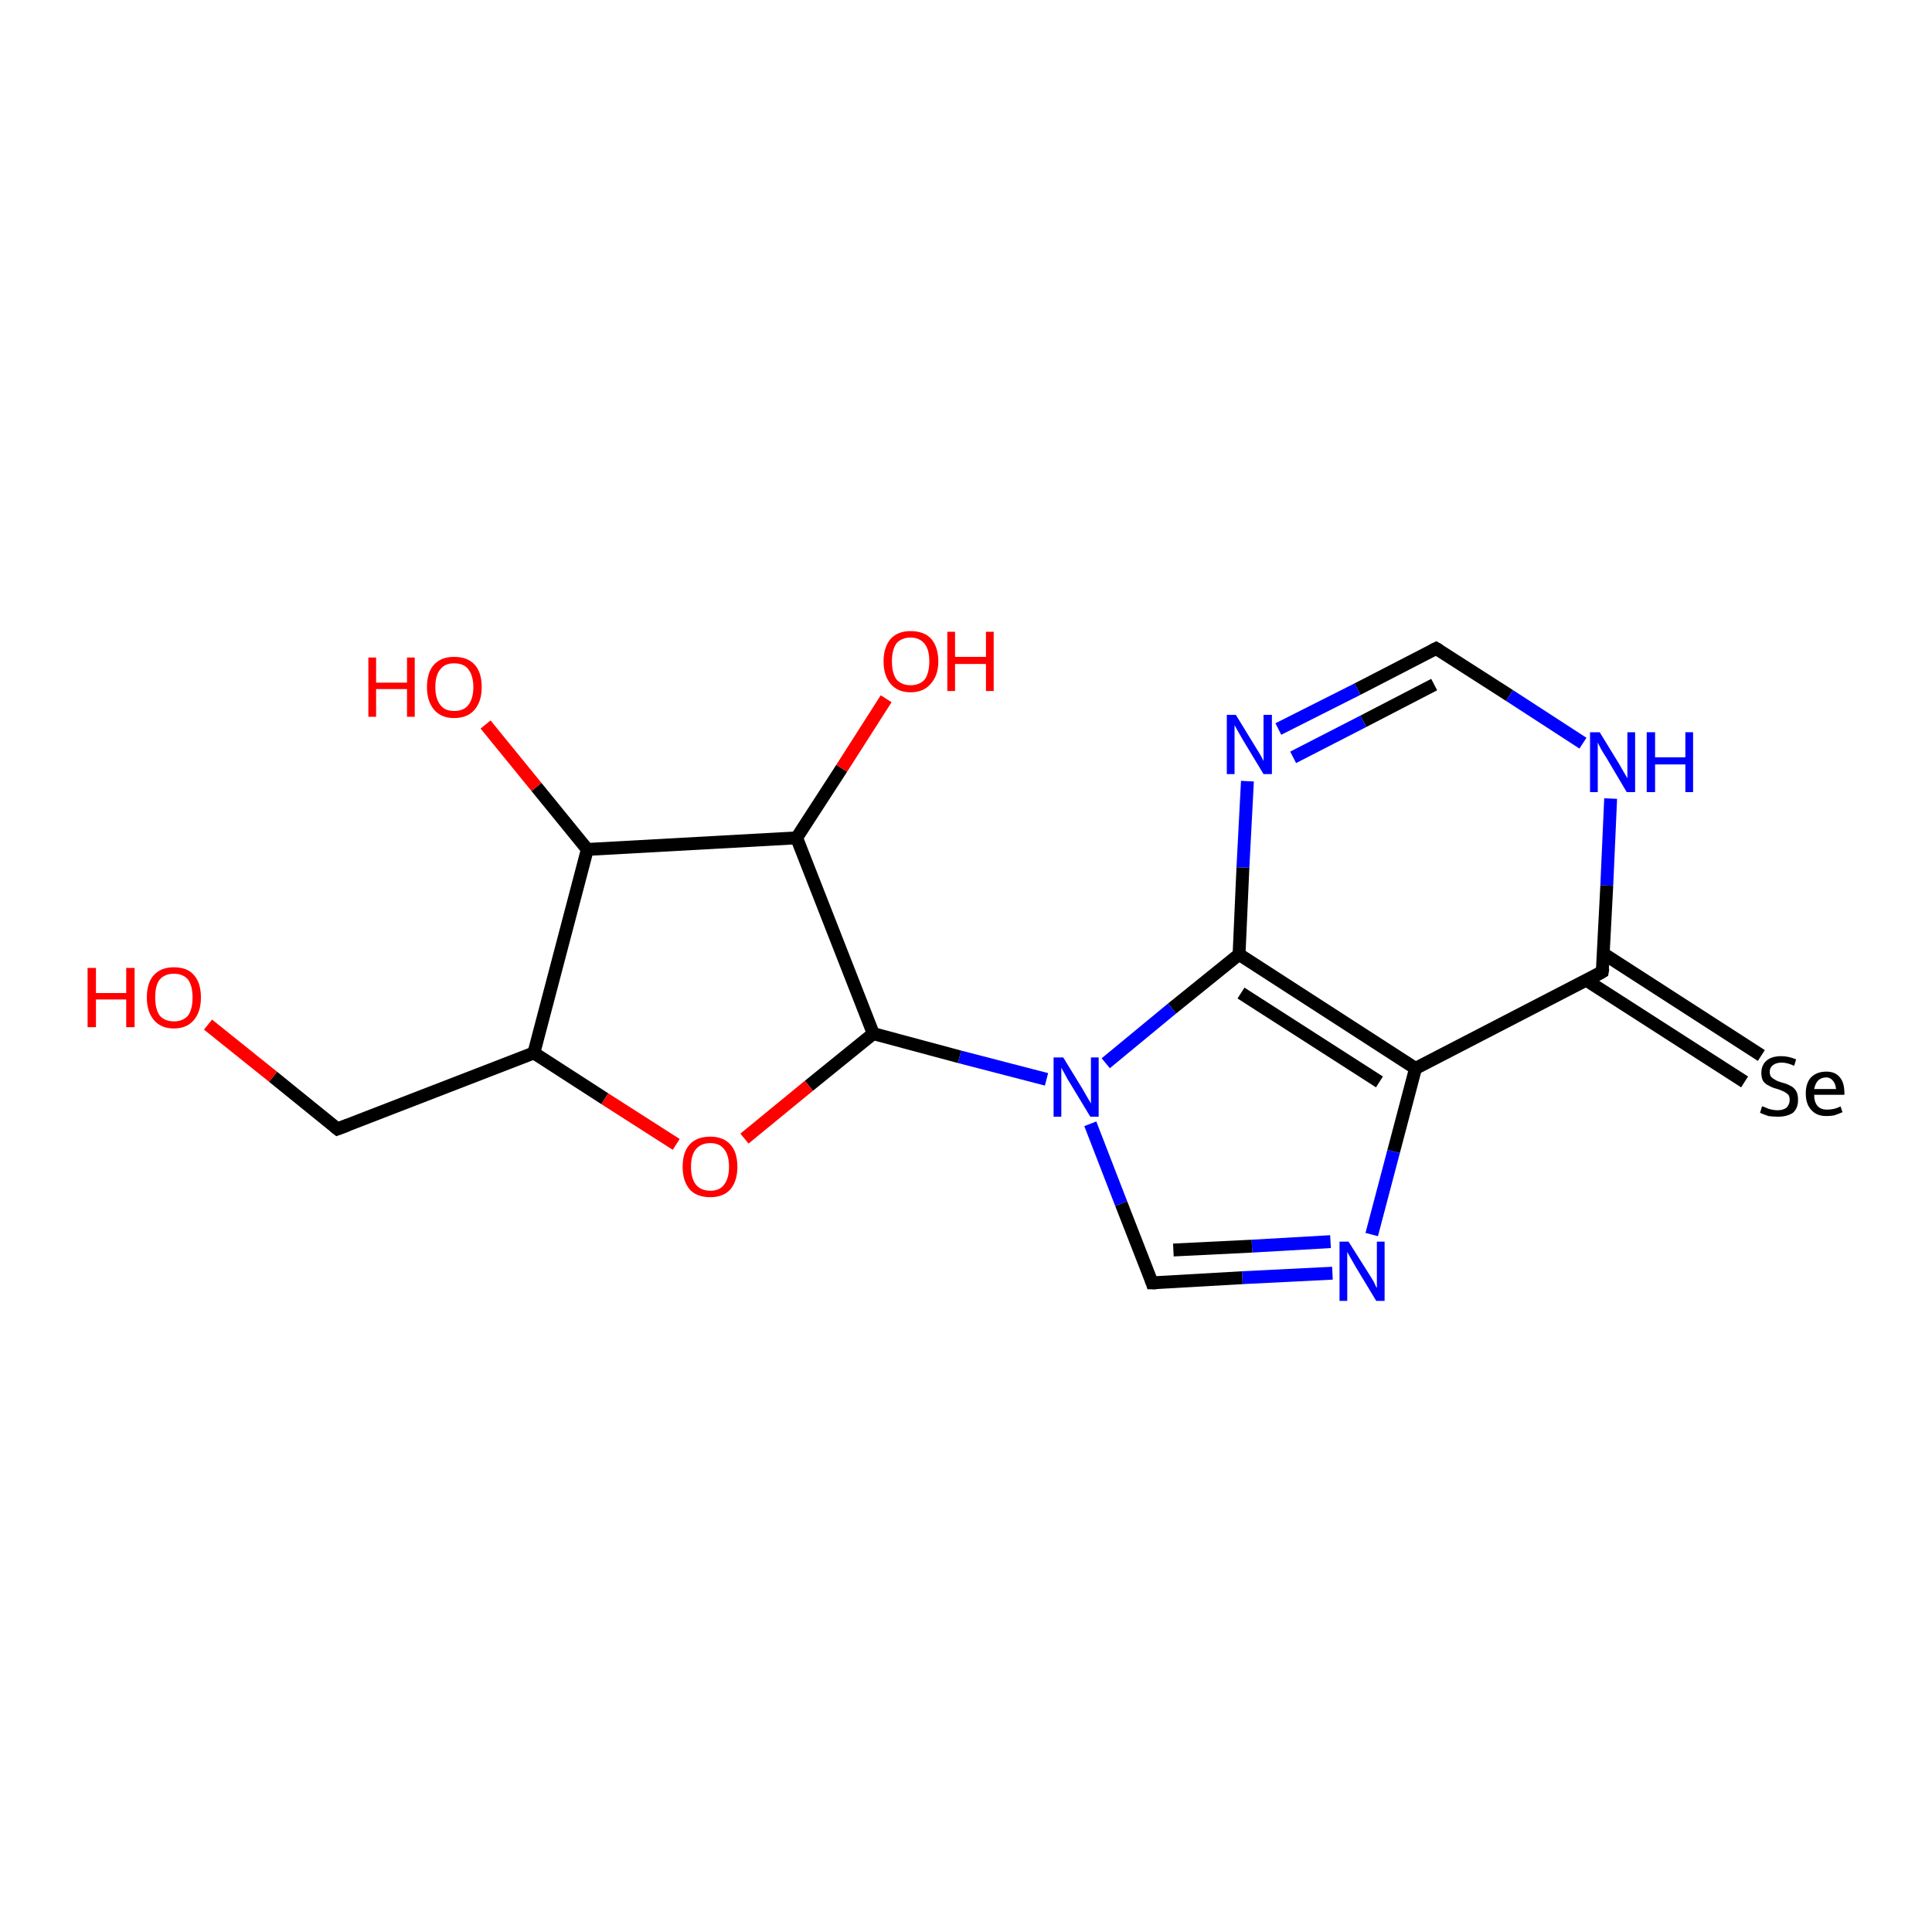 <?xml version='1.0' encoding='iso-8859-1'?>
<svg version='1.1' baseProfile='full'
              xmlns='http://www.w3.org/2000/svg'
                      xmlns:rdkit='http://www.rdkit.org/xml'
                      xmlns:xlink='http://www.w3.org/1999/xlink'
                  xml:space='preserve'
width='300px' height='300px' viewBox='0 0 300 300'>
<!-- END OF HEADER -->
<rect style='opacity:1.0;fill:#FFFFFF;stroke:none' width='300.0' height='300.0' x='0.0' y='0.0'> </rect>
<path class='bond-0 atom-0 atom-1' d='M 270.9,168.0 L 246.3,152.2' style='fill:none;fill-rule:evenodd;stroke:#000000;stroke-width:2.0px;stroke-linecap:butt;stroke-linejoin:miter;stroke-opacity:1' />
<path class='bond-0 atom-0 atom-1' d='M 273.5,163.9 L 249.0,148.1' style='fill:none;fill-rule:evenodd;stroke:#000000;stroke-width:2.0px;stroke-linecap:butt;stroke-linejoin:miter;stroke-opacity:1' />
<path class='bond-1 atom-1 atom-2' d='M 248.8,150.9 L 219.8,165.9' style='fill:none;fill-rule:evenodd;stroke:#000000;stroke-width:2.0px;stroke-linecap:butt;stroke-linejoin:miter;stroke-opacity:1' />
<path class='bond-2 atom-2 atom-3' d='M 219.8,165.9 L 216.4,178.8' style='fill:none;fill-rule:evenodd;stroke:#000000;stroke-width:2.0px;stroke-linecap:butt;stroke-linejoin:miter;stroke-opacity:1' />
<path class='bond-2 atom-2 atom-3' d='M 216.4,178.8 L 213.0,191.7' style='fill:none;fill-rule:evenodd;stroke:#0000FF;stroke-width:2.0px;stroke-linecap:butt;stroke-linejoin:miter;stroke-opacity:1' />
<path class='bond-3 atom-3 atom-4' d='M 206.9,197.7 L 192.9,198.4' style='fill:none;fill-rule:evenodd;stroke:#0000FF;stroke-width:2.0px;stroke-linecap:butt;stroke-linejoin:miter;stroke-opacity:1' />
<path class='bond-3 atom-3 atom-4' d='M 192.9,198.4 L 178.9,199.2' style='fill:none;fill-rule:evenodd;stroke:#000000;stroke-width:2.0px;stroke-linecap:butt;stroke-linejoin:miter;stroke-opacity:1' />
<path class='bond-3 atom-3 atom-4' d='M 206.6,192.8 L 194.4,193.5' style='fill:none;fill-rule:evenodd;stroke:#0000FF;stroke-width:2.0px;stroke-linecap:butt;stroke-linejoin:miter;stroke-opacity:1' />
<path class='bond-3 atom-3 atom-4' d='M 194.4,193.5 L 182.2,194.1' style='fill:none;fill-rule:evenodd;stroke:#000000;stroke-width:2.0px;stroke-linecap:butt;stroke-linejoin:miter;stroke-opacity:1' />
<path class='bond-4 atom-4 atom-5' d='M 178.9,199.2 L 174.1,186.9' style='fill:none;fill-rule:evenodd;stroke:#000000;stroke-width:2.0px;stroke-linecap:butt;stroke-linejoin:miter;stroke-opacity:1' />
<path class='bond-4 atom-4 atom-5' d='M 174.1,186.9 L 169.3,174.5' style='fill:none;fill-rule:evenodd;stroke:#0000FF;stroke-width:2.0px;stroke-linecap:butt;stroke-linejoin:miter;stroke-opacity:1' />
<path class='bond-5 atom-5 atom-6' d='M 171.7,165.1 L 182.0,156.6' style='fill:none;fill-rule:evenodd;stroke:#0000FF;stroke-width:2.0px;stroke-linecap:butt;stroke-linejoin:miter;stroke-opacity:1' />
<path class='bond-5 atom-5 atom-6' d='M 182.0,156.6 L 192.4,148.2' style='fill:none;fill-rule:evenodd;stroke:#000000;stroke-width:2.0px;stroke-linecap:butt;stroke-linejoin:miter;stroke-opacity:1' />
<path class='bond-6 atom-6 atom-7' d='M 192.4,148.2 L 193.0,134.7' style='fill:none;fill-rule:evenodd;stroke:#000000;stroke-width:2.0px;stroke-linecap:butt;stroke-linejoin:miter;stroke-opacity:1' />
<path class='bond-6 atom-6 atom-7' d='M 193.0,134.7 L 193.7,121.3' style='fill:none;fill-rule:evenodd;stroke:#0000FF;stroke-width:2.0px;stroke-linecap:butt;stroke-linejoin:miter;stroke-opacity:1' />
<path class='bond-7 atom-7 atom-8' d='M 198.5,113.2 L 210.8,107.0' style='fill:none;fill-rule:evenodd;stroke:#0000FF;stroke-width:2.0px;stroke-linecap:butt;stroke-linejoin:miter;stroke-opacity:1' />
<path class='bond-7 atom-7 atom-8' d='M 210.8,107.0 L 223.0,100.7' style='fill:none;fill-rule:evenodd;stroke:#000000;stroke-width:2.0px;stroke-linecap:butt;stroke-linejoin:miter;stroke-opacity:1' />
<path class='bond-7 atom-7 atom-8' d='M 200.8,117.6 L 211.7,112.0' style='fill:none;fill-rule:evenodd;stroke:#0000FF;stroke-width:2.0px;stroke-linecap:butt;stroke-linejoin:miter;stroke-opacity:1' />
<path class='bond-7 atom-7 atom-8' d='M 211.7,112.0 L 222.7,106.3' style='fill:none;fill-rule:evenodd;stroke:#000000;stroke-width:2.0px;stroke-linecap:butt;stroke-linejoin:miter;stroke-opacity:1' />
<path class='bond-8 atom-8 atom-9' d='M 223.0,100.7 L 234.4,108.0' style='fill:none;fill-rule:evenodd;stroke:#000000;stroke-width:2.0px;stroke-linecap:butt;stroke-linejoin:miter;stroke-opacity:1' />
<path class='bond-8 atom-8 atom-9' d='M 234.4,108.0 L 245.8,115.4' style='fill:none;fill-rule:evenodd;stroke:#0000FF;stroke-width:2.0px;stroke-linecap:butt;stroke-linejoin:miter;stroke-opacity:1' />
<path class='bond-9 atom-5 atom-10' d='M 162.5,167.6 L 149.0,164.1' style='fill:none;fill-rule:evenodd;stroke:#0000FF;stroke-width:2.0px;stroke-linecap:butt;stroke-linejoin:miter;stroke-opacity:1' />
<path class='bond-9 atom-5 atom-10' d='M 149.0,164.1 L 135.6,160.5' style='fill:none;fill-rule:evenodd;stroke:#000000;stroke-width:2.0px;stroke-linecap:butt;stroke-linejoin:miter;stroke-opacity:1' />
<path class='bond-10 atom-10 atom-11' d='M 135.6,160.5 L 125.6,168.6' style='fill:none;fill-rule:evenodd;stroke:#000000;stroke-width:2.0px;stroke-linecap:butt;stroke-linejoin:miter;stroke-opacity:1' />
<path class='bond-10 atom-10 atom-11' d='M 125.6,168.6 L 115.6,176.8' style='fill:none;fill-rule:evenodd;stroke:#FF0000;stroke-width:2.0px;stroke-linecap:butt;stroke-linejoin:miter;stroke-opacity:1' />
<path class='bond-11 atom-11 atom-12' d='M 105.0,177.7 L 93.9,170.6' style='fill:none;fill-rule:evenodd;stroke:#FF0000;stroke-width:2.0px;stroke-linecap:butt;stroke-linejoin:miter;stroke-opacity:1' />
<path class='bond-11 atom-11 atom-12' d='M 93.9,170.6 L 82.9,163.5' style='fill:none;fill-rule:evenodd;stroke:#000000;stroke-width:2.0px;stroke-linecap:butt;stroke-linejoin:miter;stroke-opacity:1' />
<path class='bond-12 atom-12 atom-13' d='M 82.9,163.5 L 91.2,131.9' style='fill:none;fill-rule:evenodd;stroke:#000000;stroke-width:2.0px;stroke-linecap:butt;stroke-linejoin:miter;stroke-opacity:1' />
<path class='bond-13 atom-13 atom-14' d='M 91.2,131.9 L 83.3,122.2' style='fill:none;fill-rule:evenodd;stroke:#000000;stroke-width:2.0px;stroke-linecap:butt;stroke-linejoin:miter;stroke-opacity:1' />
<path class='bond-13 atom-13 atom-14' d='M 83.3,122.2 L 75.4,112.5' style='fill:none;fill-rule:evenodd;stroke:#FF0000;stroke-width:2.0px;stroke-linecap:butt;stroke-linejoin:miter;stroke-opacity:1' />
<path class='bond-14 atom-13 atom-15' d='M 91.2,131.9 L 123.7,130.1' style='fill:none;fill-rule:evenodd;stroke:#000000;stroke-width:2.0px;stroke-linecap:butt;stroke-linejoin:miter;stroke-opacity:1' />
<path class='bond-15 atom-15 atom-16' d='M 123.7,130.1 L 130.7,119.3' style='fill:none;fill-rule:evenodd;stroke:#000000;stroke-width:2.0px;stroke-linecap:butt;stroke-linejoin:miter;stroke-opacity:1' />
<path class='bond-15 atom-15 atom-16' d='M 130.7,119.3 L 137.6,108.5' style='fill:none;fill-rule:evenodd;stroke:#FF0000;stroke-width:2.0px;stroke-linecap:butt;stroke-linejoin:miter;stroke-opacity:1' />
<path class='bond-16 atom-12 atom-17' d='M 82.9,163.5 L 52.4,175.3' style='fill:none;fill-rule:evenodd;stroke:#000000;stroke-width:2.0px;stroke-linecap:butt;stroke-linejoin:miter;stroke-opacity:1' />
<path class='bond-17 atom-17 atom-18' d='M 52.4,175.3 L 42.4,167.2' style='fill:none;fill-rule:evenodd;stroke:#000000;stroke-width:2.0px;stroke-linecap:butt;stroke-linejoin:miter;stroke-opacity:1' />
<path class='bond-17 atom-17 atom-18' d='M 42.4,167.2 L 32.3,159.1' style='fill:none;fill-rule:evenodd;stroke:#FF0000;stroke-width:2.0px;stroke-linecap:butt;stroke-linejoin:miter;stroke-opacity:1' />
<path class='bond-18 atom-9 atom-1' d='M 250.1,124.0 L 249.5,137.5' style='fill:none;fill-rule:evenodd;stroke:#0000FF;stroke-width:2.0px;stroke-linecap:butt;stroke-linejoin:miter;stroke-opacity:1' />
<path class='bond-18 atom-9 atom-1' d='M 249.5,137.5 L 248.8,150.9' style='fill:none;fill-rule:evenodd;stroke:#000000;stroke-width:2.0px;stroke-linecap:butt;stroke-linejoin:miter;stroke-opacity:1' />
<path class='bond-19 atom-6 atom-2' d='M 192.4,148.2 L 219.8,165.9' style='fill:none;fill-rule:evenodd;stroke:#000000;stroke-width:2.0px;stroke-linecap:butt;stroke-linejoin:miter;stroke-opacity:1' />
<path class='bond-19 atom-6 atom-2' d='M 192.7,154.2 L 214.2,168.0' style='fill:none;fill-rule:evenodd;stroke:#000000;stroke-width:2.0px;stroke-linecap:butt;stroke-linejoin:miter;stroke-opacity:1' />
<path class='bond-20 atom-15 atom-10' d='M 123.7,130.1 L 135.6,160.5' style='fill:none;fill-rule:evenodd;stroke:#000000;stroke-width:2.0px;stroke-linecap:butt;stroke-linejoin:miter;stroke-opacity:1' />
<path d='M 247.4,151.7 L 248.8,150.9 L 248.9,150.3' style='fill:none;stroke:#000000;stroke-width:2.0px;stroke-linecap:butt;stroke-linejoin:miter;stroke-opacity:1;' />
<path d='M 179.6,199.2 L 178.9,199.2 L 178.7,198.6' style='fill:none;stroke:#000000;stroke-width:2.0px;stroke-linecap:butt;stroke-linejoin:miter;stroke-opacity:1;' />
<path d='M 222.4,101.0 L 223.0,100.7 L 223.5,101.0' style='fill:none;stroke:#000000;stroke-width:2.0px;stroke-linecap:butt;stroke-linejoin:miter;stroke-opacity:1;' />
<path d='M 54.0,174.7 L 52.4,175.3 L 51.9,174.9' style='fill:none;stroke:#000000;stroke-width:2.0px;stroke-linecap:butt;stroke-linejoin:miter;stroke-opacity:1;' />
<path class='atom-0' d='M 273.6 171.8
Q 273.8 171.8, 274.2 172.0
Q 274.6 172.2, 275.1 172.3
Q 275.6 172.4, 276.0 172.4
Q 276.9 172.4, 277.4 172.0
Q 277.9 171.5, 277.9 170.8
Q 277.9 170.3, 277.7 170.0
Q 277.4 169.7, 277.0 169.5
Q 276.6 169.3, 276.0 169.1
Q 275.2 168.9, 274.7 168.6
Q 274.2 168.4, 273.8 167.9
Q 273.5 167.4, 273.5 166.6
Q 273.5 165.4, 274.3 164.7
Q 275.1 164.0, 276.6 164.0
Q 277.7 164.0, 278.9 164.5
L 278.6 165.5
Q 277.5 165.0, 276.7 165.0
Q 275.8 165.0, 275.3 165.4
Q 274.8 165.8, 274.8 166.4
Q 274.8 166.9, 275.0 167.2
Q 275.3 167.5, 275.7 167.7
Q 276.0 167.9, 276.7 168.1
Q 277.5 168.3, 278.0 168.6
Q 278.5 168.8, 278.9 169.4
Q 279.2 169.9, 279.2 170.8
Q 279.2 172.1, 278.4 172.8
Q 277.5 173.4, 276.1 173.4
Q 275.3 173.4, 274.6 173.3
Q 274.0 173.1, 273.3 172.8
L 273.6 171.8
' fill='#000000'/>
<path class='atom-0' d='M 280.4 169.8
Q 280.4 168.2, 281.2 167.3
Q 282.1 166.4, 283.6 166.4
Q 285.0 166.4, 285.7 167.3
Q 286.4 168.1, 286.4 169.8
L 286.4 170.0
L 281.7 170.0
Q 281.7 171.1, 282.2 171.7
Q 282.7 172.3, 283.7 172.3
Q 284.2 172.3, 284.7 172.2
Q 285.2 172.1, 285.8 171.8
L 286.1 172.7
Q 285.4 173.0, 284.8 173.2
Q 284.2 173.3, 283.6 173.3
Q 282.1 173.3, 281.3 172.4
Q 280.4 171.5, 280.4 169.8
M 283.6 167.3
Q 282.8 167.3, 282.3 167.8
Q 281.9 168.2, 281.7 169.1
L 285.1 169.1
Q 285.0 168.2, 284.6 167.8
Q 284.2 167.3, 283.6 167.3
' fill='#000000'/>
<path class='atom-3' d='M 209.4 192.8
L 212.5 197.7
Q 212.8 198.2, 213.3 199.0
Q 213.7 199.9, 213.8 200.0
L 213.8 192.8
L 215.0 192.8
L 215.0 202.0
L 213.7 202.0
L 210.5 196.7
Q 210.1 196.0, 209.7 195.3
Q 209.3 194.6, 209.2 194.4
L 209.2 202.0
L 208.0 202.0
L 208.0 192.8
L 209.4 192.8
' fill='#0000FF'/>
<path class='atom-5' d='M 165.1 164.2
L 168.1 169.1
Q 168.4 169.6, 168.9 170.5
Q 169.4 171.3, 169.4 171.4
L 169.4 164.2
L 170.6 164.2
L 170.6 173.4
L 169.3 173.4
L 166.1 168.1
Q 165.7 167.5, 165.3 166.7
Q 164.9 166.0, 164.8 165.8
L 164.8 173.4
L 163.6 173.4
L 163.6 164.2
L 165.1 164.2
' fill='#0000FF'/>
<path class='atom-7' d='M 191.9 111.0
L 194.9 115.9
Q 195.2 116.4, 195.7 117.2
Q 196.2 118.1, 196.2 118.2
L 196.2 111.0
L 197.5 111.0
L 197.5 120.2
L 196.2 120.2
L 193.0 114.9
Q 192.6 114.2, 192.2 113.5
Q 191.8 112.8, 191.7 112.6
L 191.7 120.2
L 190.5 120.2
L 190.5 111.0
L 191.9 111.0
' fill='#0000FF'/>
<path class='atom-9' d='M 248.4 113.7
L 251.4 118.6
Q 251.7 119.1, 252.2 120.0
Q 252.7 120.8, 252.7 120.9
L 252.7 113.7
L 253.9 113.7
L 253.9 123.0
L 252.6 123.0
L 249.4 117.6
Q 249.0 117.0, 248.6 116.3
Q 248.2 115.5, 248.1 115.3
L 248.1 123.0
L 246.9 123.0
L 246.9 113.7
L 248.4 113.7
' fill='#0000FF'/>
<path class='atom-9' d='M 255.7 113.7
L 257.0 113.7
L 257.0 117.6
L 261.7 117.6
L 261.7 113.7
L 262.9 113.7
L 262.9 123.0
L 261.7 123.0
L 261.7 118.7
L 257.0 118.7
L 257.0 123.0
L 255.7 123.0
L 255.7 113.7
' fill='#0000FF'/>
<path class='atom-11' d='M 106.0 181.2
Q 106.0 178.9, 107.1 177.7
Q 108.2 176.5, 110.3 176.5
Q 112.3 176.5, 113.4 177.7
Q 114.5 178.9, 114.5 181.2
Q 114.5 183.4, 113.4 184.7
Q 112.3 185.9, 110.3 185.9
Q 108.2 185.9, 107.1 184.7
Q 106.0 183.4, 106.0 181.2
M 110.3 184.9
Q 111.7 184.9, 112.4 184.0
Q 113.2 183.0, 113.2 181.2
Q 113.2 179.3, 112.4 178.4
Q 111.7 177.5, 110.3 177.5
Q 108.9 177.5, 108.1 178.4
Q 107.3 179.3, 107.3 181.2
Q 107.3 183.0, 108.1 184.0
Q 108.9 184.9, 110.3 184.9
' fill='#FF0000'/>
<path class='atom-14' d='M 57.2 102.1
L 58.4 102.1
L 58.4 106.0
L 63.2 106.0
L 63.2 102.1
L 64.4 102.1
L 64.4 111.3
L 63.2 111.3
L 63.2 107.0
L 58.4 107.0
L 58.4 111.3
L 57.2 111.3
L 57.2 102.1
' fill='#FF0000'/>
<path class='atom-14' d='M 66.3 106.7
Q 66.3 104.4, 67.4 103.2
Q 68.5 102.0, 70.5 102.0
Q 72.6 102.0, 73.7 103.2
Q 74.8 104.4, 74.8 106.7
Q 74.8 108.9, 73.7 110.2
Q 72.6 111.5, 70.5 111.5
Q 68.5 111.5, 67.4 110.2
Q 66.3 108.9, 66.3 106.7
M 70.5 110.4
Q 72.0 110.4, 72.7 109.5
Q 73.5 108.5, 73.5 106.7
Q 73.5 104.9, 72.7 103.9
Q 72.0 103.0, 70.5 103.0
Q 69.1 103.0, 68.4 103.9
Q 67.6 104.8, 67.6 106.7
Q 67.6 108.5, 68.4 109.5
Q 69.1 110.4, 70.5 110.4
' fill='#FF0000'/>
<path class='atom-16' d='M 137.2 102.7
Q 137.2 100.5, 138.3 99.2
Q 139.4 98.0, 141.4 98.0
Q 143.5 98.0, 144.6 99.2
Q 145.7 100.5, 145.7 102.7
Q 145.7 104.9, 144.5 106.2
Q 143.4 107.5, 141.4 107.5
Q 139.4 107.5, 138.3 106.2
Q 137.2 104.9, 137.2 102.7
M 141.4 106.4
Q 142.8 106.4, 143.6 105.5
Q 144.3 104.5, 144.3 102.7
Q 144.3 100.9, 143.6 100.0
Q 142.8 99.0, 141.4 99.0
Q 140.0 99.0, 139.2 99.9
Q 138.5 100.9, 138.5 102.7
Q 138.5 104.5, 139.2 105.5
Q 140.0 106.4, 141.4 106.4
' fill='#FF0000'/>
<path class='atom-16' d='M 147.1 98.1
L 148.3 98.1
L 148.3 102.0
L 153.1 102.0
L 153.1 98.1
L 154.3 98.1
L 154.3 107.3
L 153.1 107.3
L 153.1 103.1
L 148.3 103.1
L 148.3 107.3
L 147.1 107.3
L 147.1 98.1
' fill='#FF0000'/>
<path class='atom-18' d='M 13.6 150.3
L 14.9 150.3
L 14.9 154.2
L 19.6 154.2
L 19.6 150.3
L 20.9 150.3
L 20.9 159.5
L 19.6 159.5
L 19.6 155.2
L 14.9 155.2
L 14.9 159.5
L 13.6 159.5
L 13.6 150.3
' fill='#FF0000'/>
<path class='atom-18' d='M 22.8 154.9
Q 22.8 152.6, 23.9 151.4
Q 25.0 150.2, 27.0 150.2
Q 29.1 150.2, 30.1 151.4
Q 31.2 152.6, 31.2 154.9
Q 31.2 157.1, 30.1 158.4
Q 29.0 159.7, 27.0 159.7
Q 25.0 159.7, 23.9 158.4
Q 22.8 157.1, 22.8 154.9
M 27.0 158.6
Q 28.4 158.6, 29.2 157.7
Q 29.9 156.7, 29.9 154.9
Q 29.9 153.1, 29.2 152.1
Q 28.4 151.2, 27.0 151.2
Q 25.6 151.2, 24.8 152.1
Q 24.1 153.0, 24.1 154.9
Q 24.1 156.7, 24.8 157.7
Q 25.6 158.6, 27.0 158.6
' fill='#FF0000'/>
</svg>
